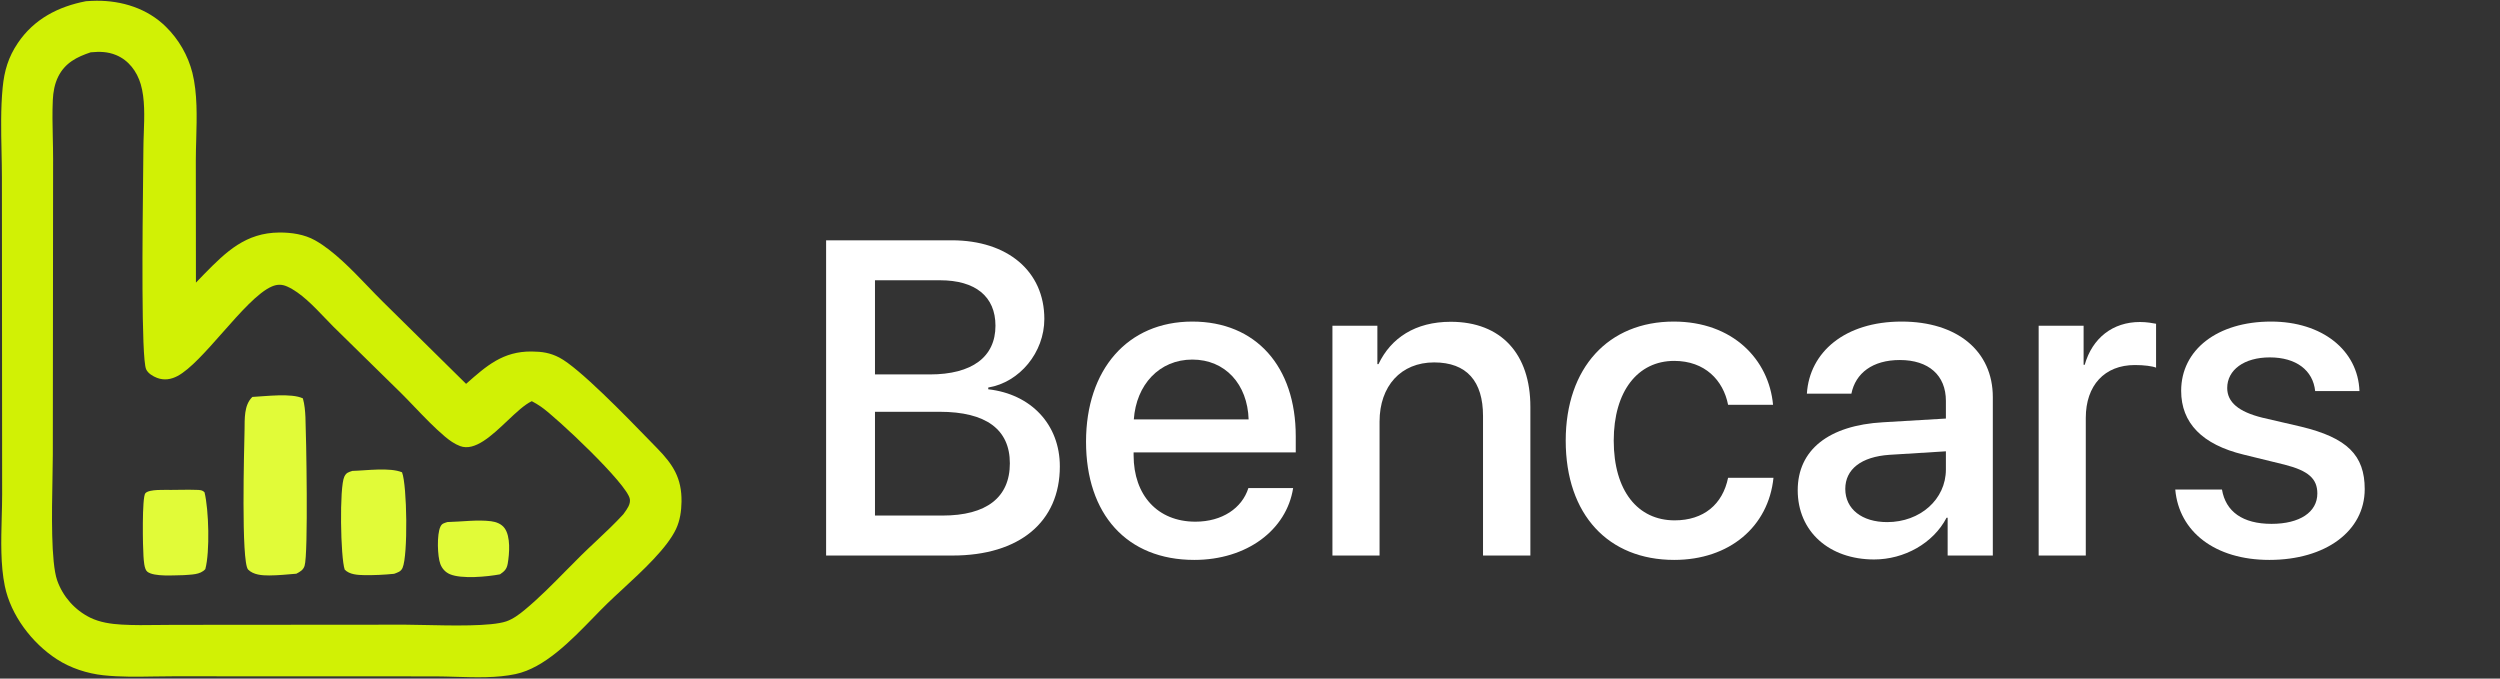 <svg width="140" height="38" viewBox="0 0 140 38" fill="none" xmlns="http://www.w3.org/2000/svg">
<rect x="0" y="0" width="140" height="38" fill="#333333" stroke="none"/>
<path fill-rule="evenodd" clip-rule="evenodd" d="M5.4 0.042C5.205 0.045 5.01 0.054 4.815 0.068C3.261 0.366 1.904 1.067 1 2.408C0.465 3.201 0.239 3.964 0.148 4.915C0.036 6.078 0.061 7.292 0.086 8.488C0.096 8.969 0.106 9.447 0.107 9.917L0.12 27.701C0.12 28.114 0.108 28.544 0.096 28.983C0.062 30.271 0.025 31.629 0.269 32.816C0.607 34.459 1.79 36.012 3.18 36.915C3.95 37.415 4.883 37.717 5.793 37.815C6.727 37.916 7.695 37.899 8.65 37.883C9.005 37.877 9.358 37.872 9.707 37.872L24.379 37.877C24.752 37.878 25.14 37.89 25.533 37.902C26.657 37.936 27.832 37.971 28.874 37.748C30.486 37.404 31.957 35.891 33.216 34.597C33.495 34.31 33.764 34.033 34.022 33.783C34.263 33.548 34.546 33.287 34.849 33.008C35.969 31.974 37.357 30.692 37.858 29.624C38.082 29.148 38.157 28.621 38.165 28.098C38.183 26.781 37.699 26.02 36.798 25.1C36.682 24.981 36.544 24.839 36.389 24.68C35.047 23.297 32.425 20.598 31.325 20.025C30.805 19.754 30.354 19.689 29.771 19.684C28.168 19.67 27.25 20.481 26.116 21.483L26.101 21.496L21.447 16.905C21.184 16.646 20.91 16.361 20.628 16.067C19.701 15.102 18.683 14.041 17.641 13.457C17.044 13.122 16.32 13.017 15.643 13.021C13.768 13.034 12.674 14.083 11.435 15.349L10.972 15.827L10.966 8.985C10.966 8.603 10.977 8.205 10.989 7.801C11.023 6.548 11.06 5.229 10.774 4.077C10.743 3.955 10.707 3.834 10.668 3.715C10.629 3.595 10.585 3.478 10.538 3.361C10.491 3.245 10.439 3.13 10.384 3.017C10.329 2.904 10.27 2.793 10.207 2.684C10.145 2.575 10.078 2.468 10.008 2.364C9.938 2.26 9.864 2.158 9.787 2.058C9.71 1.959 9.63 1.862 9.547 1.768C9.463 1.675 9.376 1.584 9.287 1.496C8.257 0.476 6.829 0.031 5.4 0.042ZM6.503 3.085C6.031 2.889 5.582 2.882 5.078 2.93C4.301 3.189 3.648 3.52 3.264 4.283C3.058 4.694 2.977 5.153 2.957 5.608C2.925 6.298 2.941 6.996 2.956 7.693C2.965 8.095 2.974 8.497 2.974 8.896L2.958 25.458C2.958 25.81 2.949 26.269 2.939 26.786C2.902 28.723 2.85 31.479 3.2 32.497C3.239 32.61 3.284 32.721 3.335 32.829C3.385 32.938 3.441 33.044 3.502 33.147C3.562 33.25 3.628 33.35 3.698 33.447C3.769 33.544 3.844 33.637 3.923 33.727C4.002 33.816 4.086 33.902 4.174 33.983C4.262 34.065 4.353 34.142 4.448 34.215C4.543 34.287 4.642 34.355 4.744 34.418C4.846 34.481 4.95 34.539 5.058 34.592C5.602 34.855 6.218 34.944 6.816 34.978C7.506 35.017 8.206 35.008 8.902 34.999C9.187 34.996 9.473 34.992 9.756 34.992L22.691 34.982C22.964 34.982 23.332 34.99 23.751 35C25.28 35.034 27.497 35.085 28.346 34.799C28.724 34.671 29.074 34.409 29.378 34.158C30.186 33.489 30.938 32.726 31.684 31.968C31.971 31.677 32.258 31.386 32.546 31.102C32.825 30.827 33.113 30.556 33.402 30.285C33.916 29.801 34.432 29.316 34.903 28.802C34.923 28.773 34.944 28.744 34.966 28.714C35.128 28.49 35.316 28.23 35.272 27.95C35.14 27.11 31.14 23.356 30.3 22.779C30.134 22.666 29.959 22.558 29.781 22.466C29.373 22.657 28.905 23.1 28.412 23.566C27.54 24.391 26.591 25.287 25.77 24.982C25.451 24.864 25.166 24.659 24.908 24.441C24.322 23.944 23.777 23.375 23.236 22.811C22.981 22.545 22.727 22.279 22.47 22.023L18.658 18.282C18.509 18.134 18.355 17.972 18.194 17.803C17.563 17.141 16.842 16.386 16.086 16.047C15.793 15.915 15.527 15.914 15.231 16.04C14.457 16.367 13.45 17.507 12.456 18.633C11.547 19.663 10.648 20.681 9.946 21.055C9.581 21.25 9.191 21.312 8.797 21.162C8.566 21.074 8.286 20.91 8.183 20.677C7.901 20.041 7.98 12.977 8.016 9.733C8.024 9.095 8.029 8.605 8.03 8.34C8.031 8.065 8.041 7.772 8.052 7.471C8.086 6.541 8.122 5.533 7.882 4.719C7.67 4.001 7.207 3.377 6.503 3.085Z" fill="#D1F105"/>
<path d="M14.133 22.228C14.864 22.193 16.326 22.003 16.961 22.309C17.057 22.649 17.088 23.004 17.104 23.356C17.148 24.349 17.272 31.03 17.055 31.692C16.977 31.927 16.803 32.018 16.595 32.128C16.09 32.171 15.581 32.222 15.074 32.225C14.679 32.227 14.187 32.193 13.895 31.896C13.495 31.488 13.675 25.069 13.695 24.084C13.707 23.462 13.654 22.689 14.133 22.228Z" fill="#E1FB38"/>
<path d="M19.733 26.37C20.497 26.352 21.834 26.162 22.514 26.449C22.798 27.171 22.851 31.104 22.544 31.798C22.447 32.018 22.277 32.052 22.071 32.133C21.52 32.189 20.948 32.216 20.393 32.207C20.029 32.202 19.569 32.175 19.304 31.899C19.07 31.236 19 27.277 19.282 26.694C19.394 26.463 19.506 26.447 19.733 26.37Z" fill="#E1FB38"/>
<path d="M9.596 27.435C10.062 27.432 10.533 27.418 10.998 27.433C11.182 27.439 11.326 27.434 11.454 27.571C11.694 28.548 11.759 30.902 11.498 31.87C11.213 32.198 10.69 32.172 10.288 32.208C9.798 32.208 8.619 32.318 8.245 32.011C8.071 31.868 8.052 31.371 8.035 31.151C7.998 30.68 7.943 27.825 8.142 27.618C8.372 27.378 9.262 27.444 9.596 27.435Z" fill="#E1FB38"/>
<path d="M25.052 29.235C25.834 29.218 26.733 29.091 27.501 29.189C27.787 29.226 28.081 29.336 28.256 29.576C28.604 30.051 28.528 31.01 28.433 31.56C28.38 31.869 28.253 31.99 28.001 32.162C27.305 32.295 25.842 32.438 25.189 32.153C24.94 32.045 24.759 31.844 24.661 31.592C24.493 31.161 24.459 29.925 24.661 29.499C24.752 29.306 24.863 29.301 25.052 29.235Z" fill="#E1FB38"/>
<path d="M53.338 31.11H46.262V13.457H53.301C56.43 13.457 58.483 15.194 58.483 17.861C58.483 19.733 57.102 21.409 55.342 21.702V21.8C57.738 22.069 59.351 23.77 59.351 26.119C59.351 29.226 57.09 31.11 53.338 31.11ZM48.999 15.695V20.968H52.067C54.438 20.968 55.746 19.989 55.746 18.24C55.746 16.601 54.621 15.695 52.641 15.695H48.999ZM48.999 28.871H52.776C55.245 28.871 56.552 27.856 56.552 25.947C56.552 24.039 55.208 23.06 52.617 23.06H48.999V28.871Z" fill="white"/>
<path d="M66.769 20.136C64.924 20.136 63.629 21.543 63.494 23.488H69.923C69.862 21.519 68.615 20.136 66.769 20.136ZM69.91 27.33H72.416C72.049 29.679 69.825 31.355 66.879 31.355C63.103 31.355 60.818 28.798 60.818 24.736C60.818 20.699 63.14 18.008 66.769 18.008C70.338 18.008 72.562 20.528 72.562 24.43V25.336H63.482V25.495C63.482 27.733 64.826 29.214 66.941 29.214C68.444 29.214 69.556 28.455 69.91 27.33Z" fill="white"/>
<path d="M74.616 31.11V18.24H77.133V20.393H77.194C77.891 18.925 79.26 18.02 81.24 18.02C84.075 18.02 85.701 19.83 85.701 22.779V31.11H83.049V23.293C83.049 21.36 82.144 20.295 80.311 20.295C78.453 20.295 77.255 21.616 77.255 23.611V31.11H74.616Z" fill="white"/>
<path d="M99.291 22.669H96.773C96.504 21.298 95.478 20.21 93.755 20.21C91.714 20.21 90.369 21.91 90.369 24.675C90.369 27.501 91.726 29.14 93.779 29.14C95.404 29.14 96.468 28.247 96.773 26.755H99.315C99.034 29.495 96.847 31.355 93.755 31.355C90.076 31.355 87.68 28.834 87.68 24.675C87.68 20.589 90.076 18.008 93.73 18.008C97.042 18.008 99.059 20.136 99.291 22.669Z" fill="white"/>
<path d="M105.683 29.238C107.528 29.238 108.97 27.966 108.97 26.29V25.274L105.805 25.47C104.228 25.58 103.336 26.278 103.336 27.379C103.336 28.504 104.265 29.238 105.683 29.238ZM104.95 31.33C102.432 31.33 100.672 29.764 100.672 27.452C100.672 25.201 102.395 23.819 105.451 23.647L108.97 23.439V22.448C108.97 21.017 108.005 20.161 106.392 20.161C104.864 20.161 103.911 20.895 103.678 22.045H101.185C101.332 19.72 103.312 18.008 106.489 18.008C109.606 18.008 111.598 19.659 111.598 22.241V31.11H109.068V28.994H109.007C108.262 30.425 106.636 31.33 104.95 31.33Z" fill="white"/>
<path d="M114.165 31.11V18.24H116.682V20.43H116.743C117.171 18.925 118.32 18.032 119.835 18.032C120.214 18.032 120.544 18.093 120.74 18.13V20.589C120.532 20.503 120.068 20.442 119.554 20.442C117.855 20.442 116.804 21.58 116.804 23.403V31.11H114.165Z" fill="white"/>
<path d="M122.145 21.886C122.145 19.586 124.174 18.008 127.18 18.008C130.04 18.008 132.045 19.61 132.13 21.898H129.649C129.527 20.736 128.586 20.014 127.107 20.014C125.677 20.014 124.724 20.711 124.724 21.727C124.724 22.522 125.359 23.06 126.692 23.39L128.855 23.892C131.446 24.516 132.424 25.495 132.424 27.391C132.424 29.74 130.236 31.355 127.083 31.355C124.04 31.355 122.023 29.776 121.815 27.415H124.431C124.638 28.651 125.592 29.336 127.205 29.336C128.794 29.336 129.771 28.675 129.771 27.636C129.771 26.816 129.283 26.363 127.938 26.021L125.641 25.458C123.318 24.895 122.145 23.684 122.145 21.886Z" fill="white"/>
</svg>
